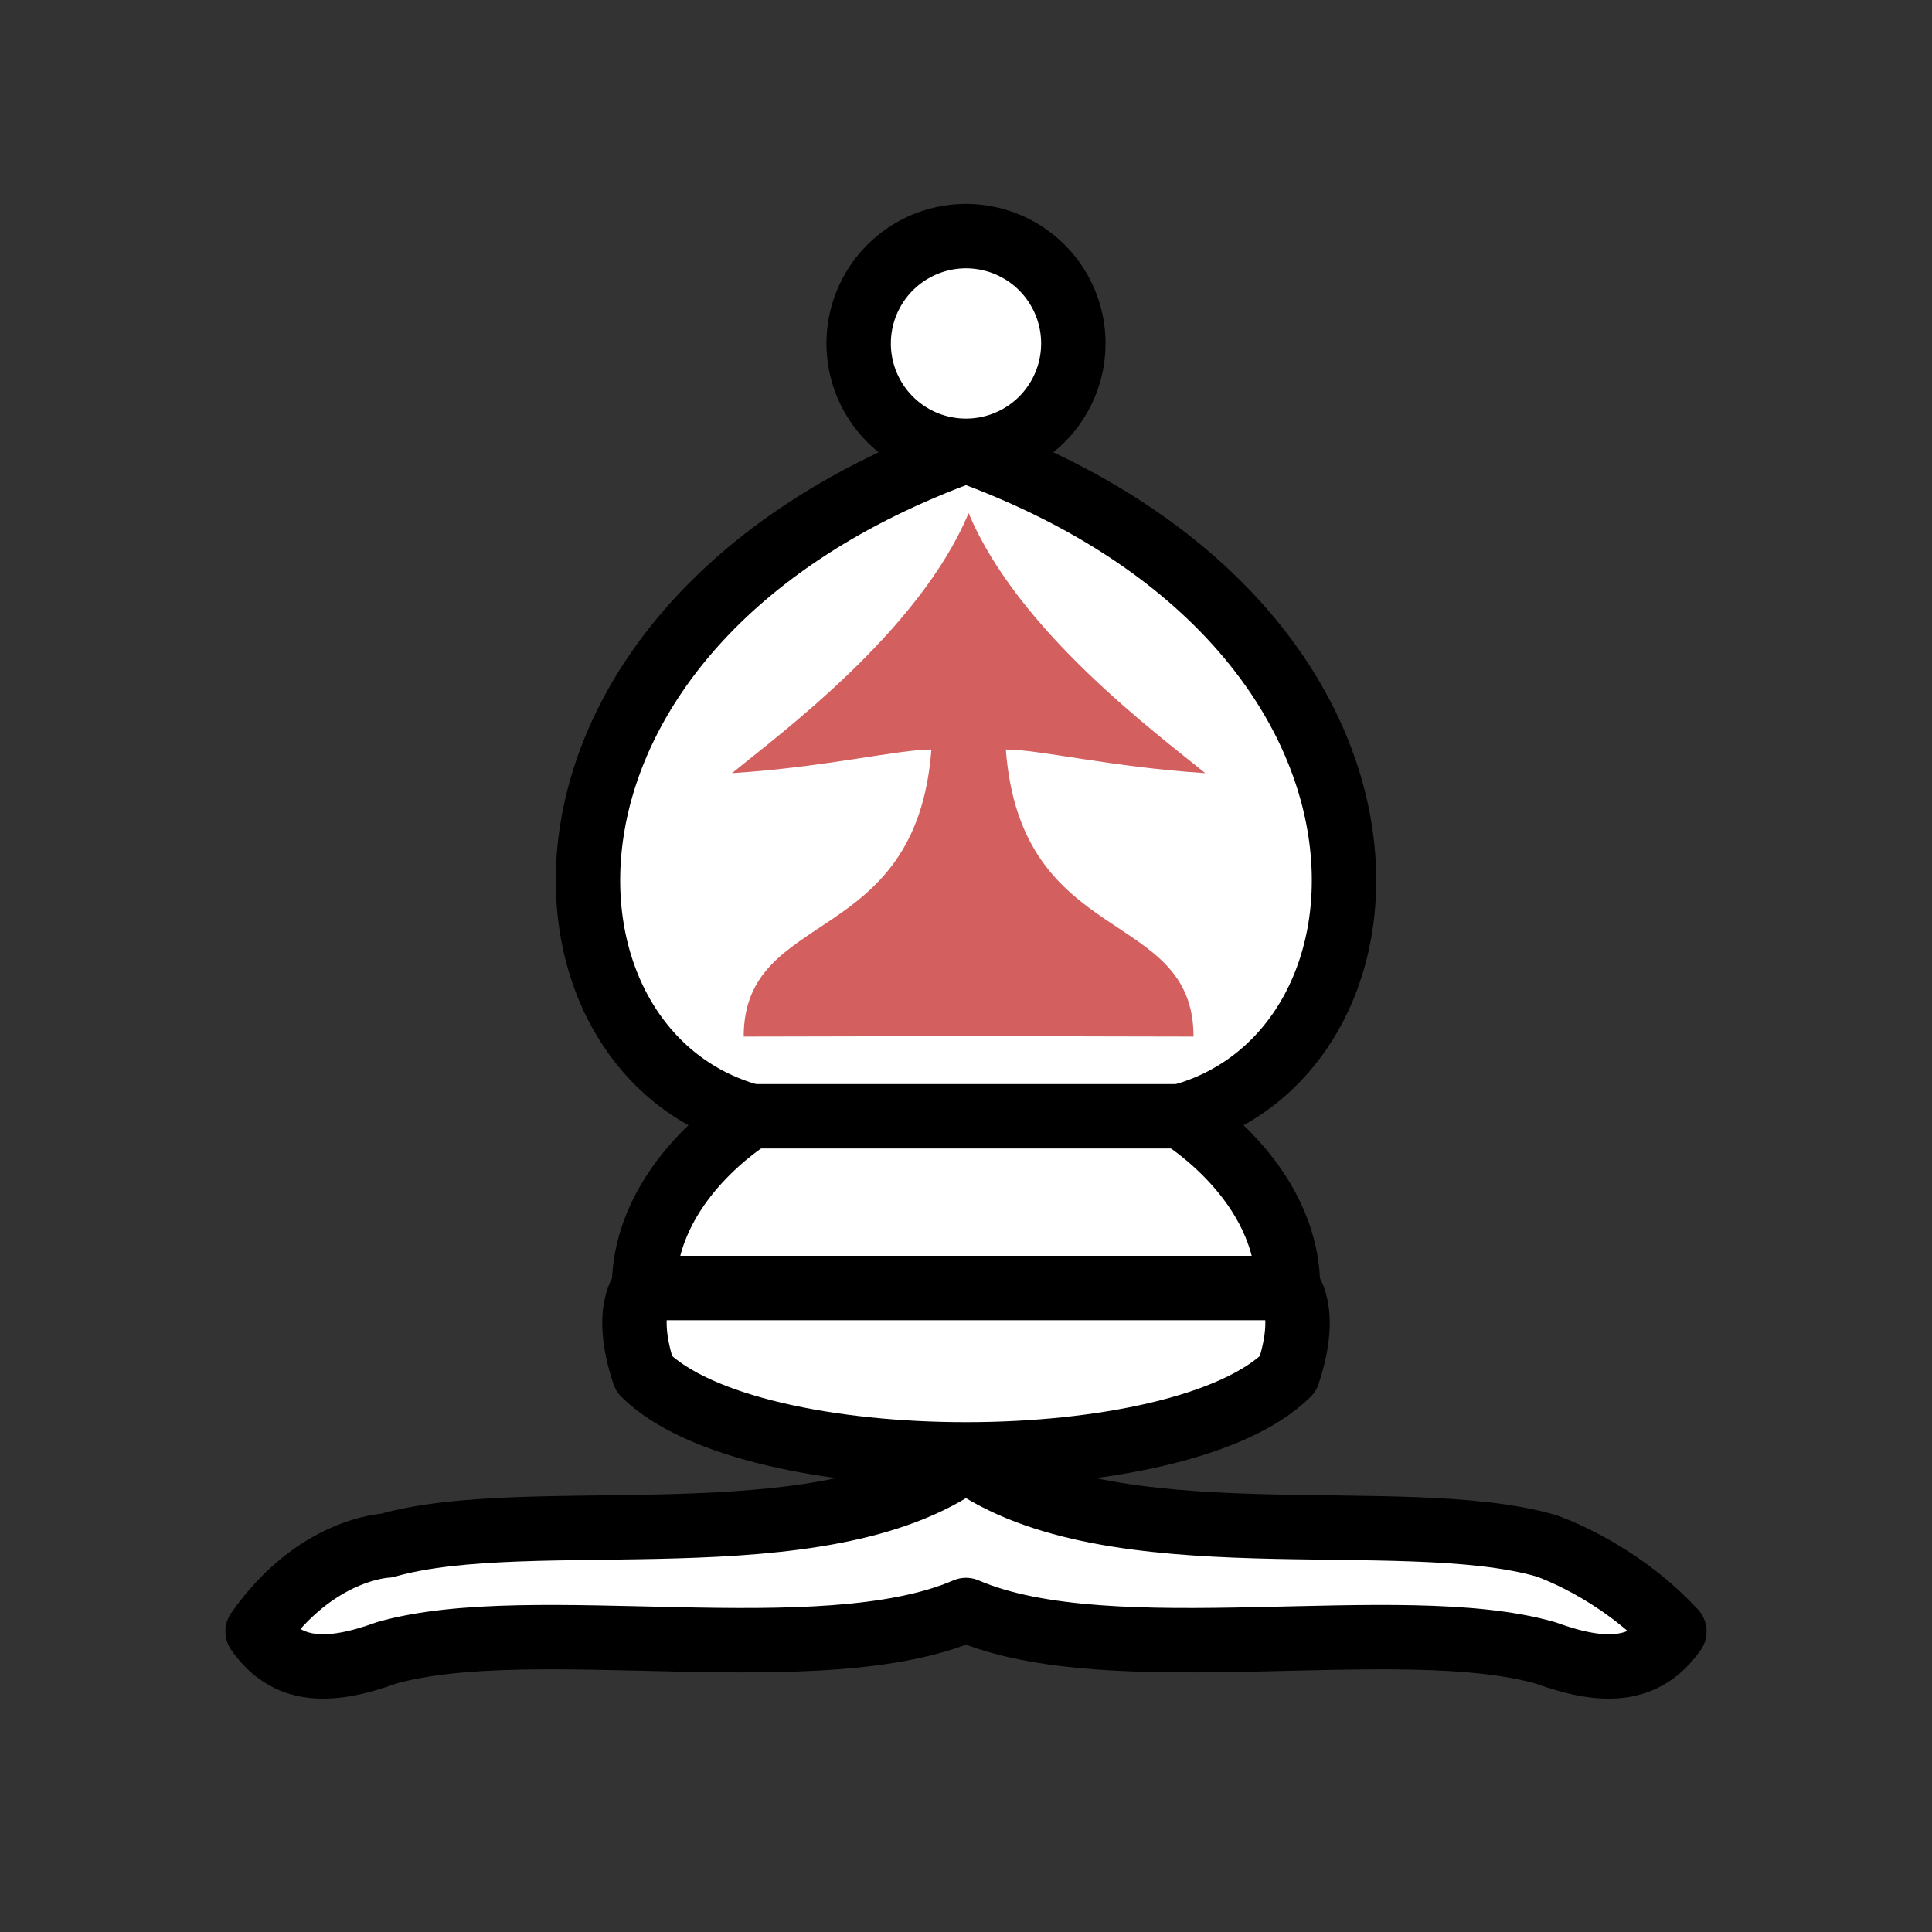 <svg height="45" width="45" xmlns="http://www.w3.org/2000/svg"><rect width="100%" height="100%" fill="#333333" stroke="none"/><g style="fill:none;fill-rule:evenodd;stroke:#000;stroke-width:1.5;stroke-linecap:round;stroke-linejoin:round"><g fill="#fff" stroke-linecap="butt"><path d="m9 36c3.39-.97 10.11.43 13.5-2 3.39 2.43 10.11 1.03 13.5 2 0 0 1.65.54 3 2-.68.97-1.65.99-3 .5-3.39-.97-10.11.46-13.5-1-3.39 1.46-10.11.03-13.5 1-1.354.49-2.323.47-3-.5 1.354-1.94 3-2 3-2z"/><path d="m15 32c2.5 2.5 12.5 2.5 15 0 .5-1.5 0-2 0-2 0-2.5-2.5-4-2.5-4 5.5-1.5 6-11.5-5-15.5-11 4-10.5 14-5 15.5 0 0-2.5 1.5-2.5 4 0 0-.5.5 0 2z"/><path d="m25 8a2.5 2.5 0 1 1 -5 0 2.5 2.5 0 1 1 5 0z"/></g><path d="m17.5 26h10m-12.5 4h15" stroke-linejoin="miter"/></g><path d="m22.561 11.95c-1.153 2.766-4.427 5.166-5.51 6.058 2.178-.138 3.895-.556 4.643-.55-.353 4.656-4.37 3.665-4.372 6.686 1.524 0 3.367-.008 5.239-.016 1.872.008 3.714.016 5.239.016-.001-3.021-4.019-2.03-4.372-6.686.748-.006 2.465.411 4.643.55-1.084-.892-4.357-3.292-5.51-6.058z" fill="#d35f5f"/></svg>